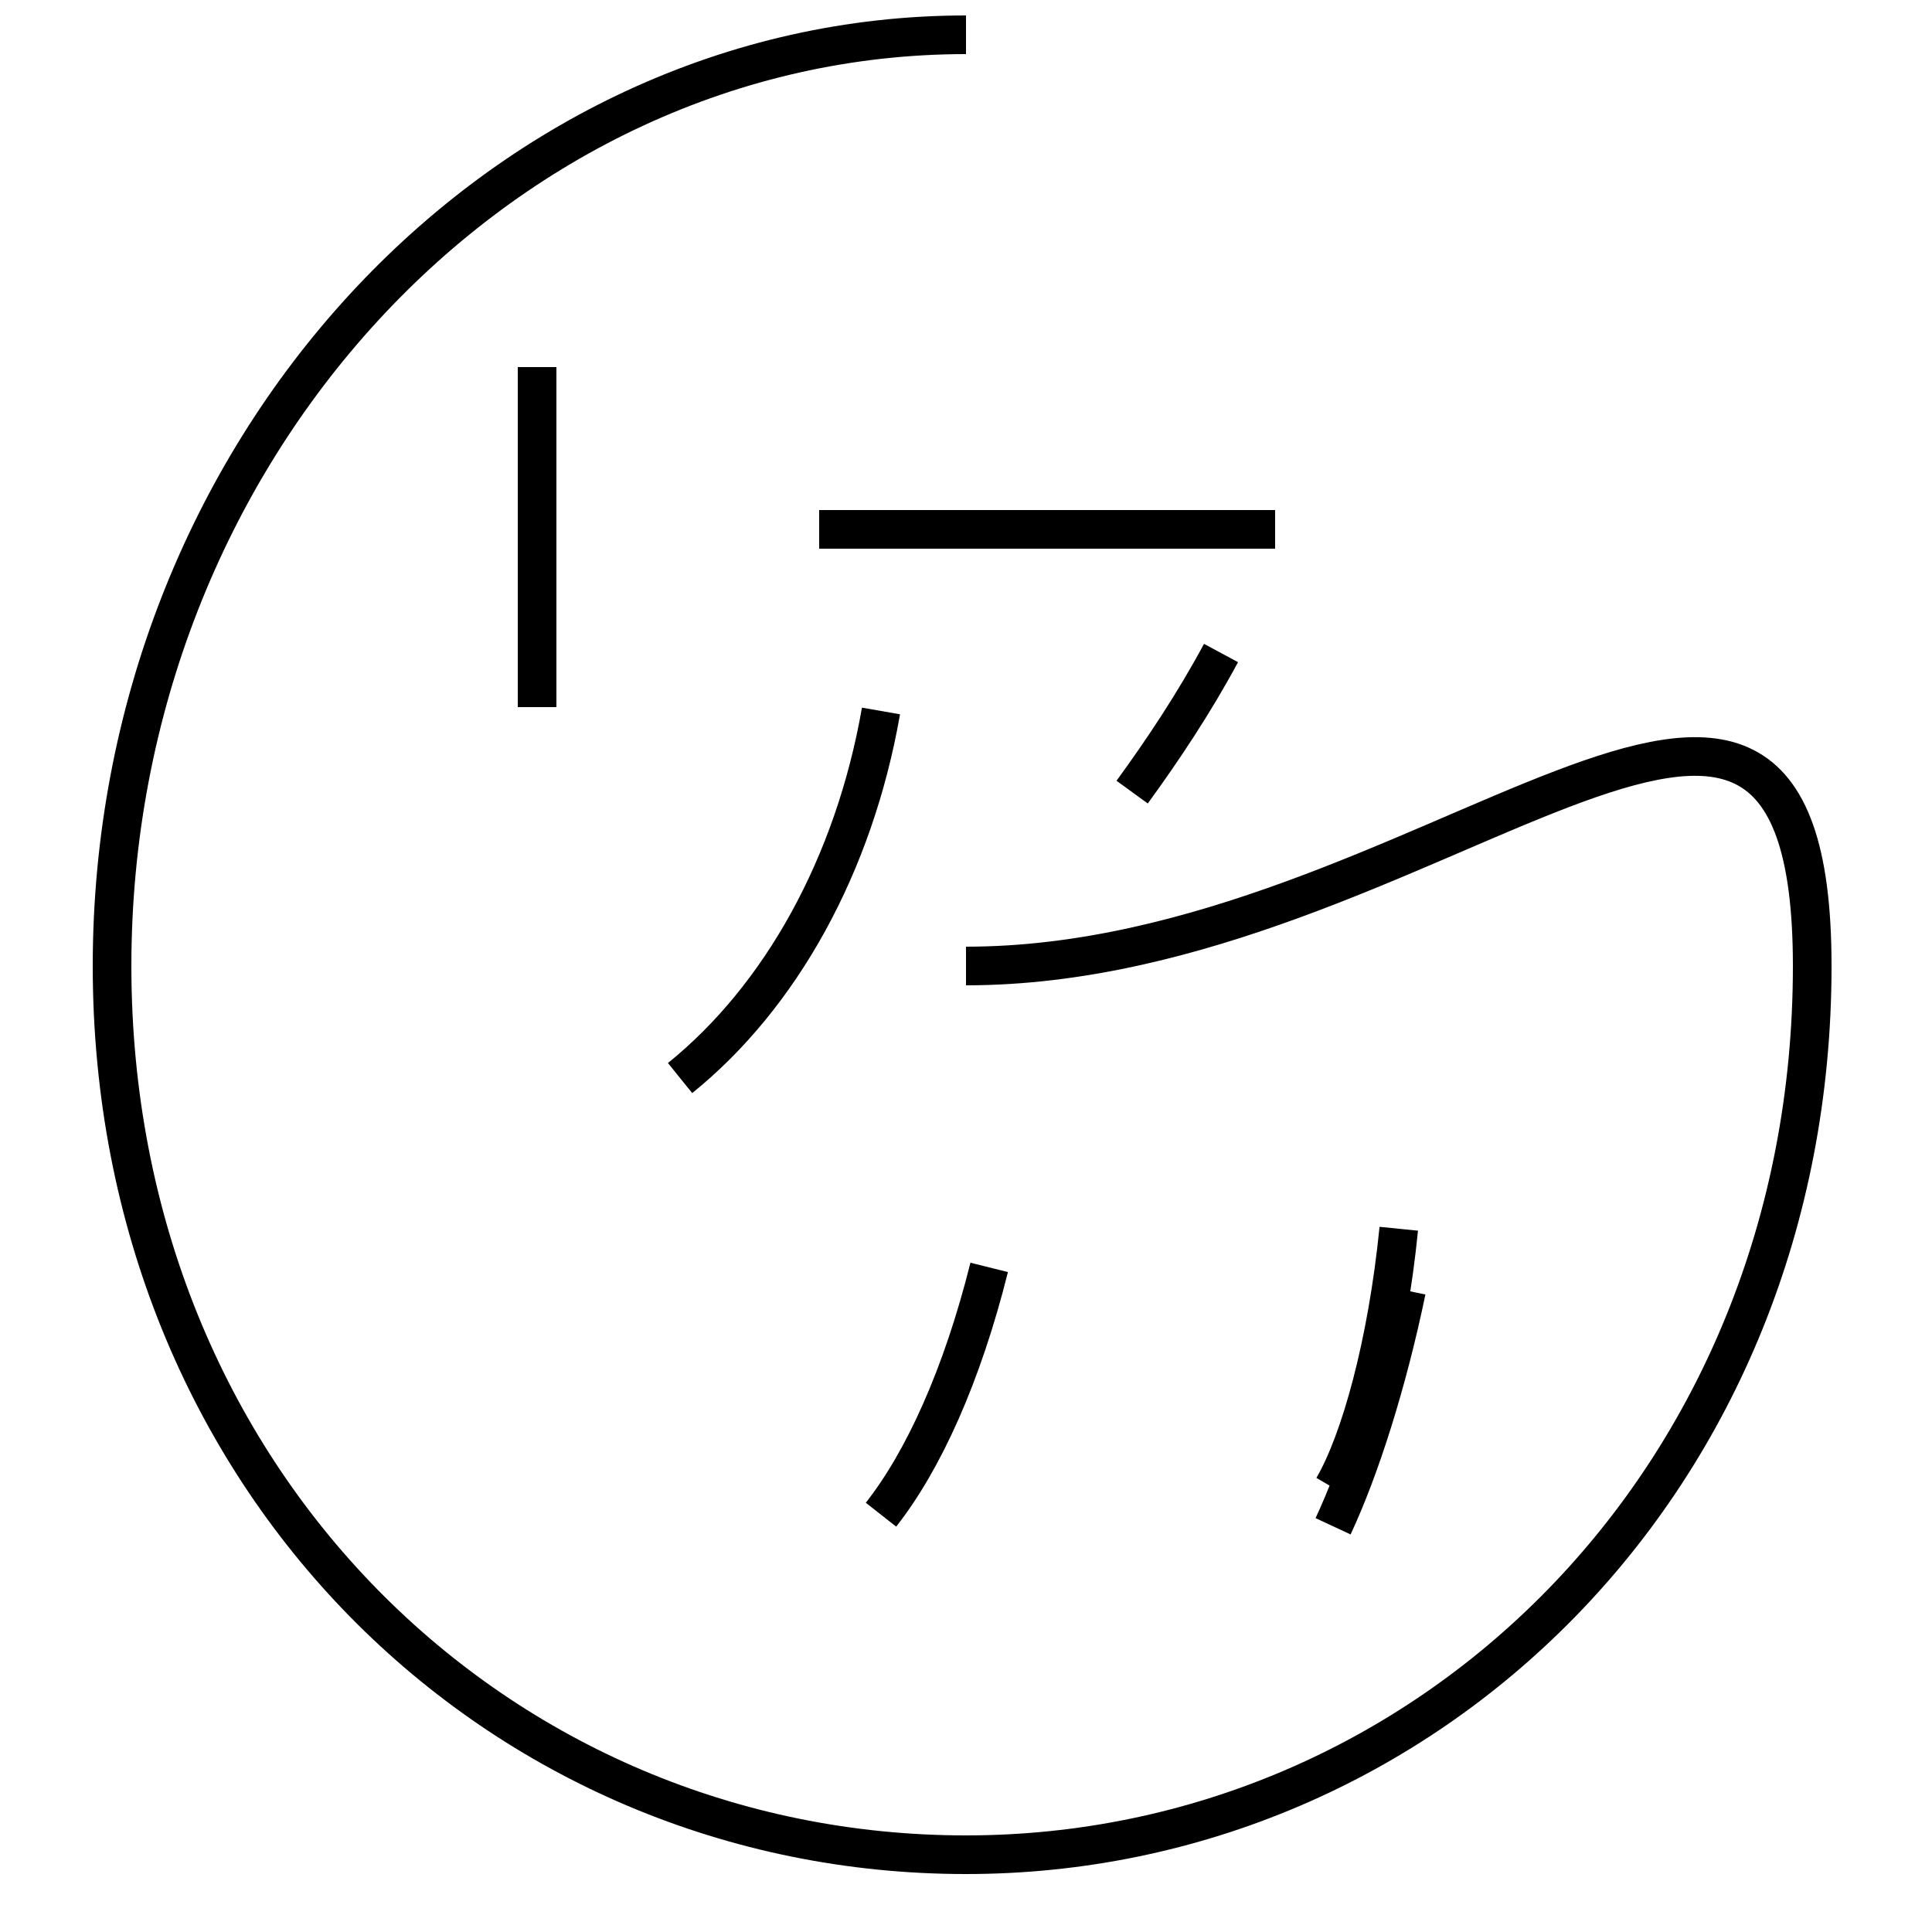 <?xml version='1.0' encoding='utf8'?>
<svg viewBox="0.0 -44.0 50.0 50.0" version="1.1" xmlns="http://www.w3.org/2000/svg">
<rect x="0.0" y="-44.0" width="50.0" height="50.0" fill="#808080" stroke="none"/>
<rect x="-1000" y="-1000" width="2000" height="2000" stroke="white" fill="white"/>
<g style="fill:none; stroke:#000000;  stroke-width:1">
<path d="M 13.9 25.7 L 13.9 34.5 M 17.6 16.1 C 20.2 18.2 22.1 21.6 22.8 25.6 M 22.8 4.8 C 23.9 6.2 24.9 8.4 25.6 11.2 M 25.0 19.0 C 36.9 19.0 46.9 31.2 46.9 19.0 C 46.9 5.7 36.9 -4.0 25.0 -4.0 C 12.9 -4.0 2.9 5.7 2.9 19.0 C 2.9 32.3 12.9 43.1 25.0 43.1 M 33.0 30.3 L 21.2 30.3 M 34.5 5.5 C 35.2 6.7 35.9 9.2 36.2 12.2 M 29.3 23.5 C 30.1 24.6 30.9 25.8 31.6 27.1 M 34.5 4.5 C 35.2 6.0 35.9 8.2 36.4 10.6 " transform="scale(1, -1)" />
</g>
</svg>